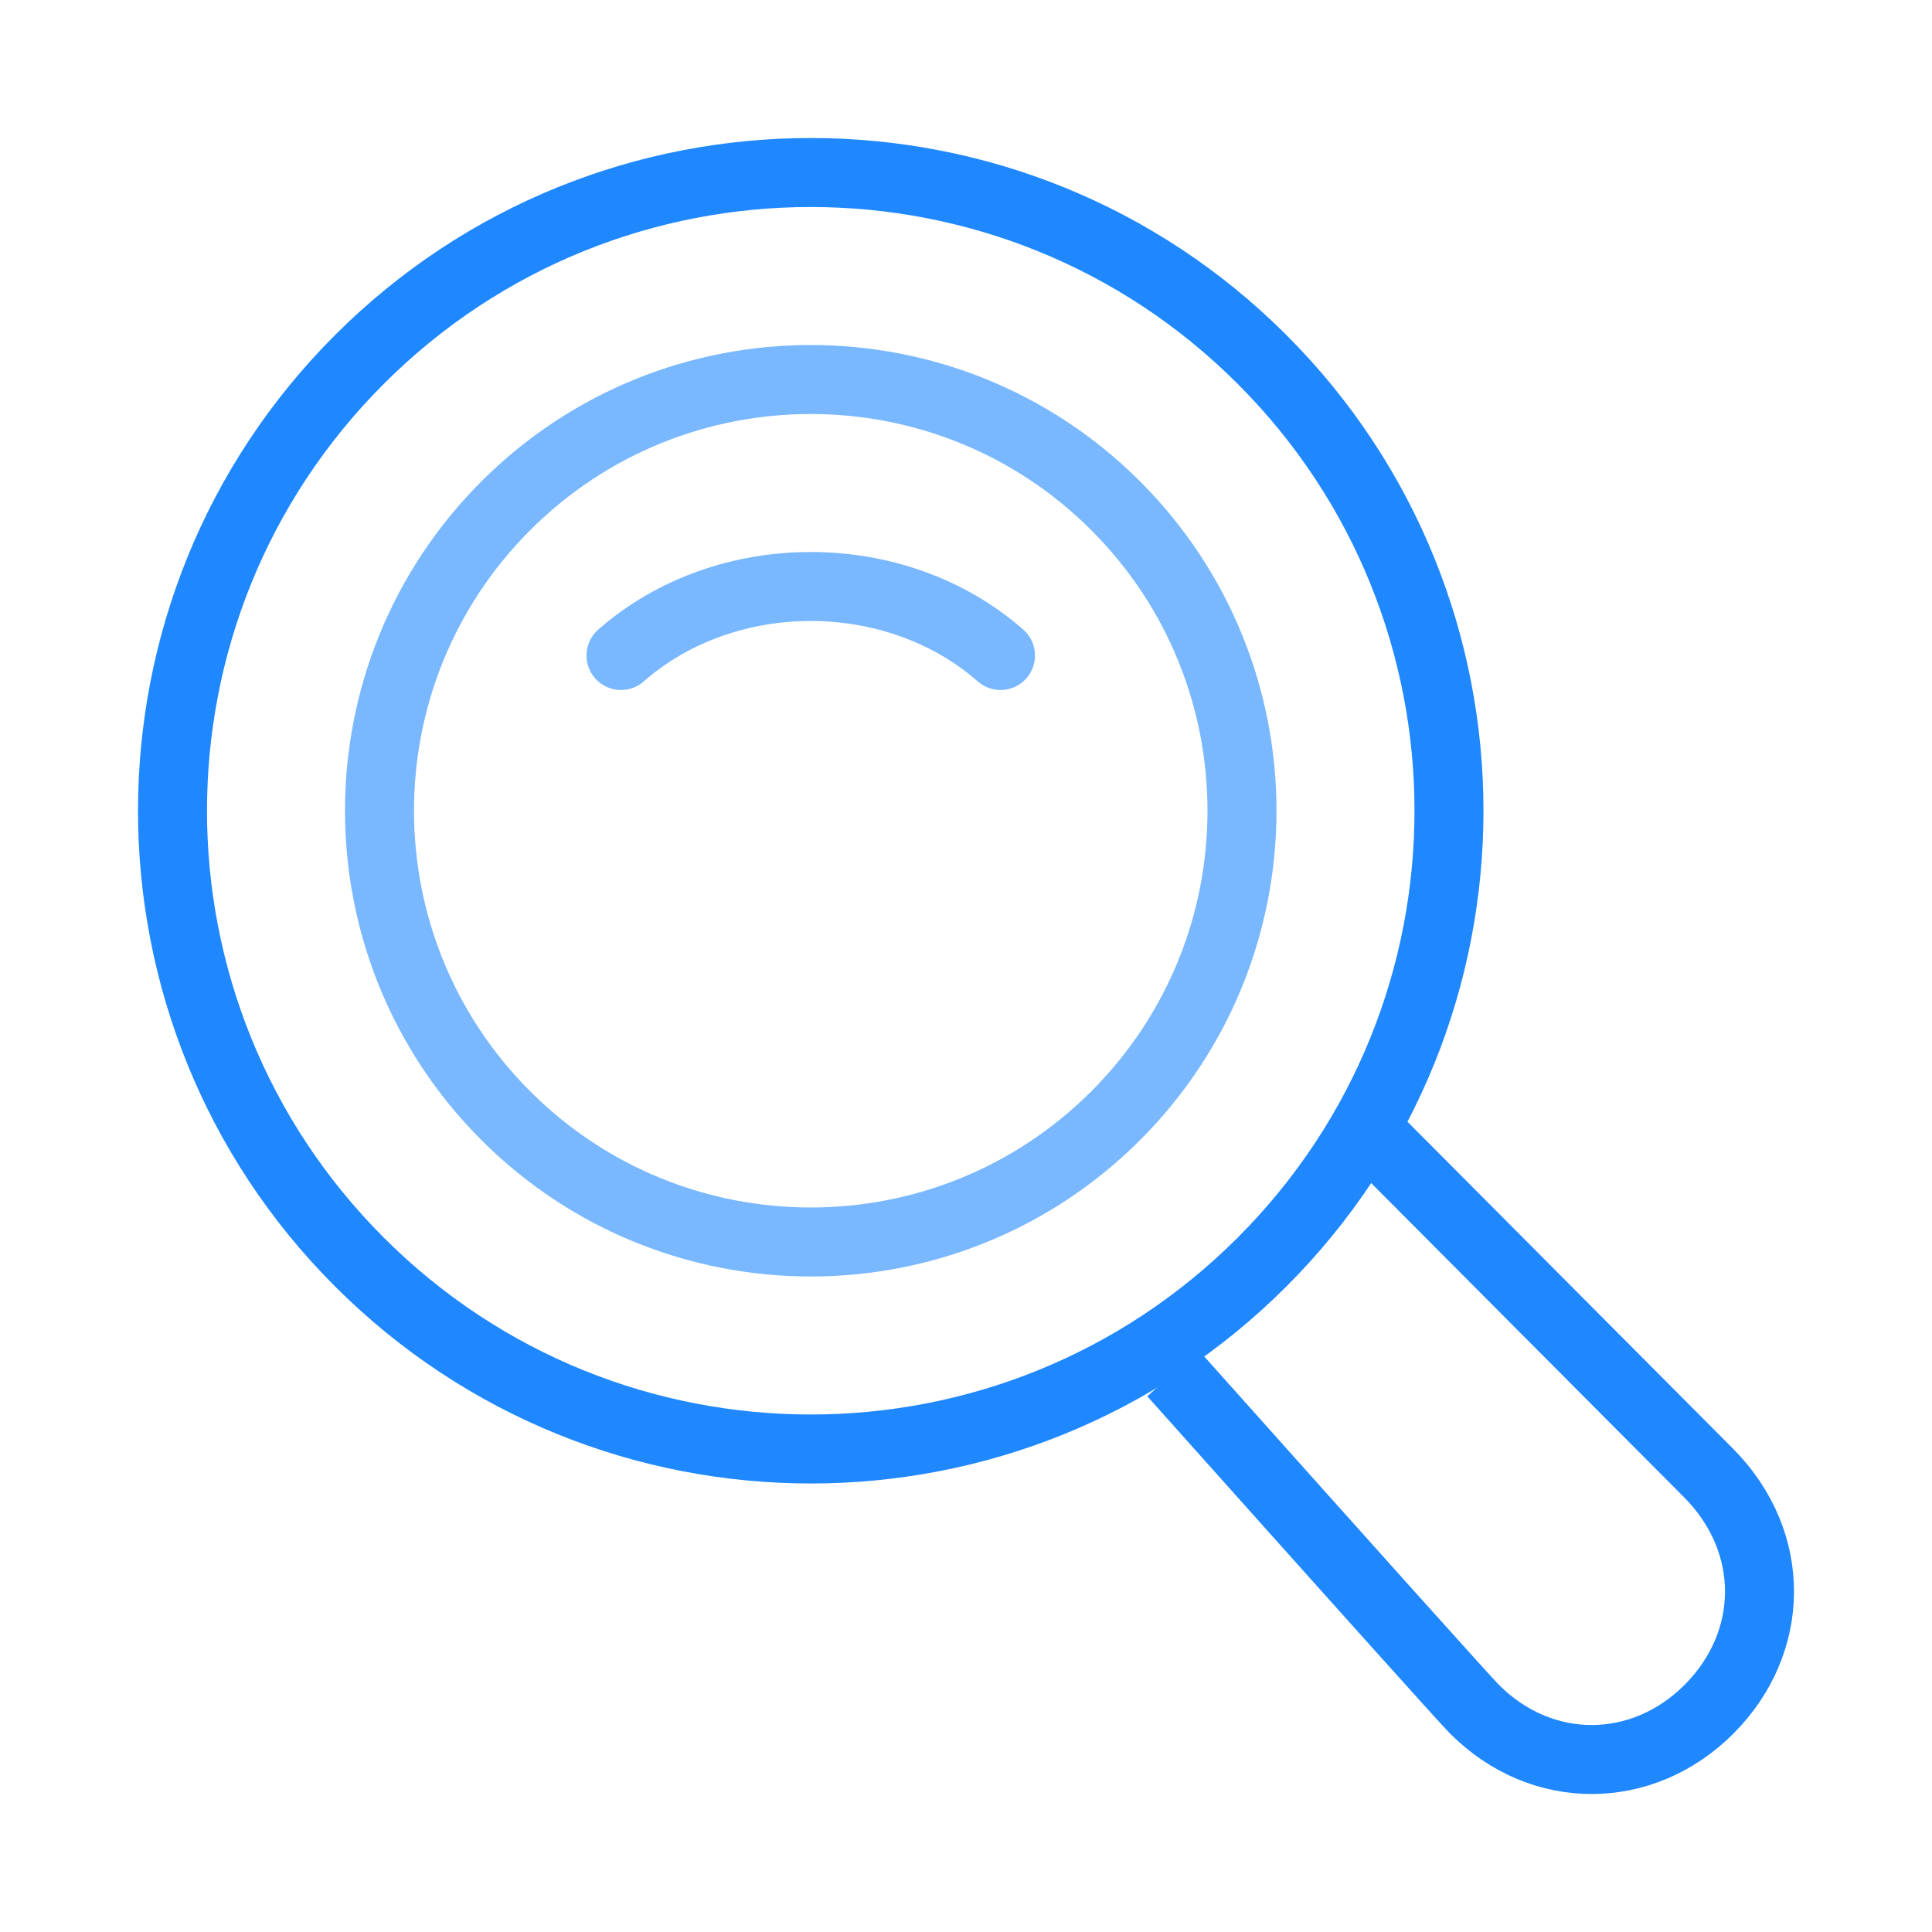 <svg width="56" height="56" xmlns="http://www.w3.org/2000/svg"><g stroke-linejoin="round" stroke-width="2" fill="none" fill-rule="evenodd"><path d="M14.661 14.661c4.882-4.881 12.797-4.881 17.678 0s4.881 12.796 0 17.678c-4.881 4.881-12.796 4.881-17.678 0-4.881-4.882-4.882-12.797 0-17.678z" stroke="#79B8FF" stroke-linecap="round"/><path d="M10.418 10.419c7.226-7.225 18.939-7.225 26.163 0 7.225 7.224 7.225 18.938 0 26.162-7.224 7.226-18.937 7.225-26.163 0-7.224-7.224-7.224-18.938 0-26.162z" stroke="#2088FF" stroke-linecap="round"/><path d="M18 19c3.038-2.667 7.962-2.667 11 0" stroke="#79B8FF" stroke-linecap="round"/><path d="M39.869 33c6.31 6.336 9.535 9.574 9.671 9.712 1.969 1.998 1.924 4.897 0 6.827-1.923 1.93-4.844 1.967-6.804 0-.266-.267-3.178-3.511-8.736-9.733" stroke="#2088FF"/></g></svg>